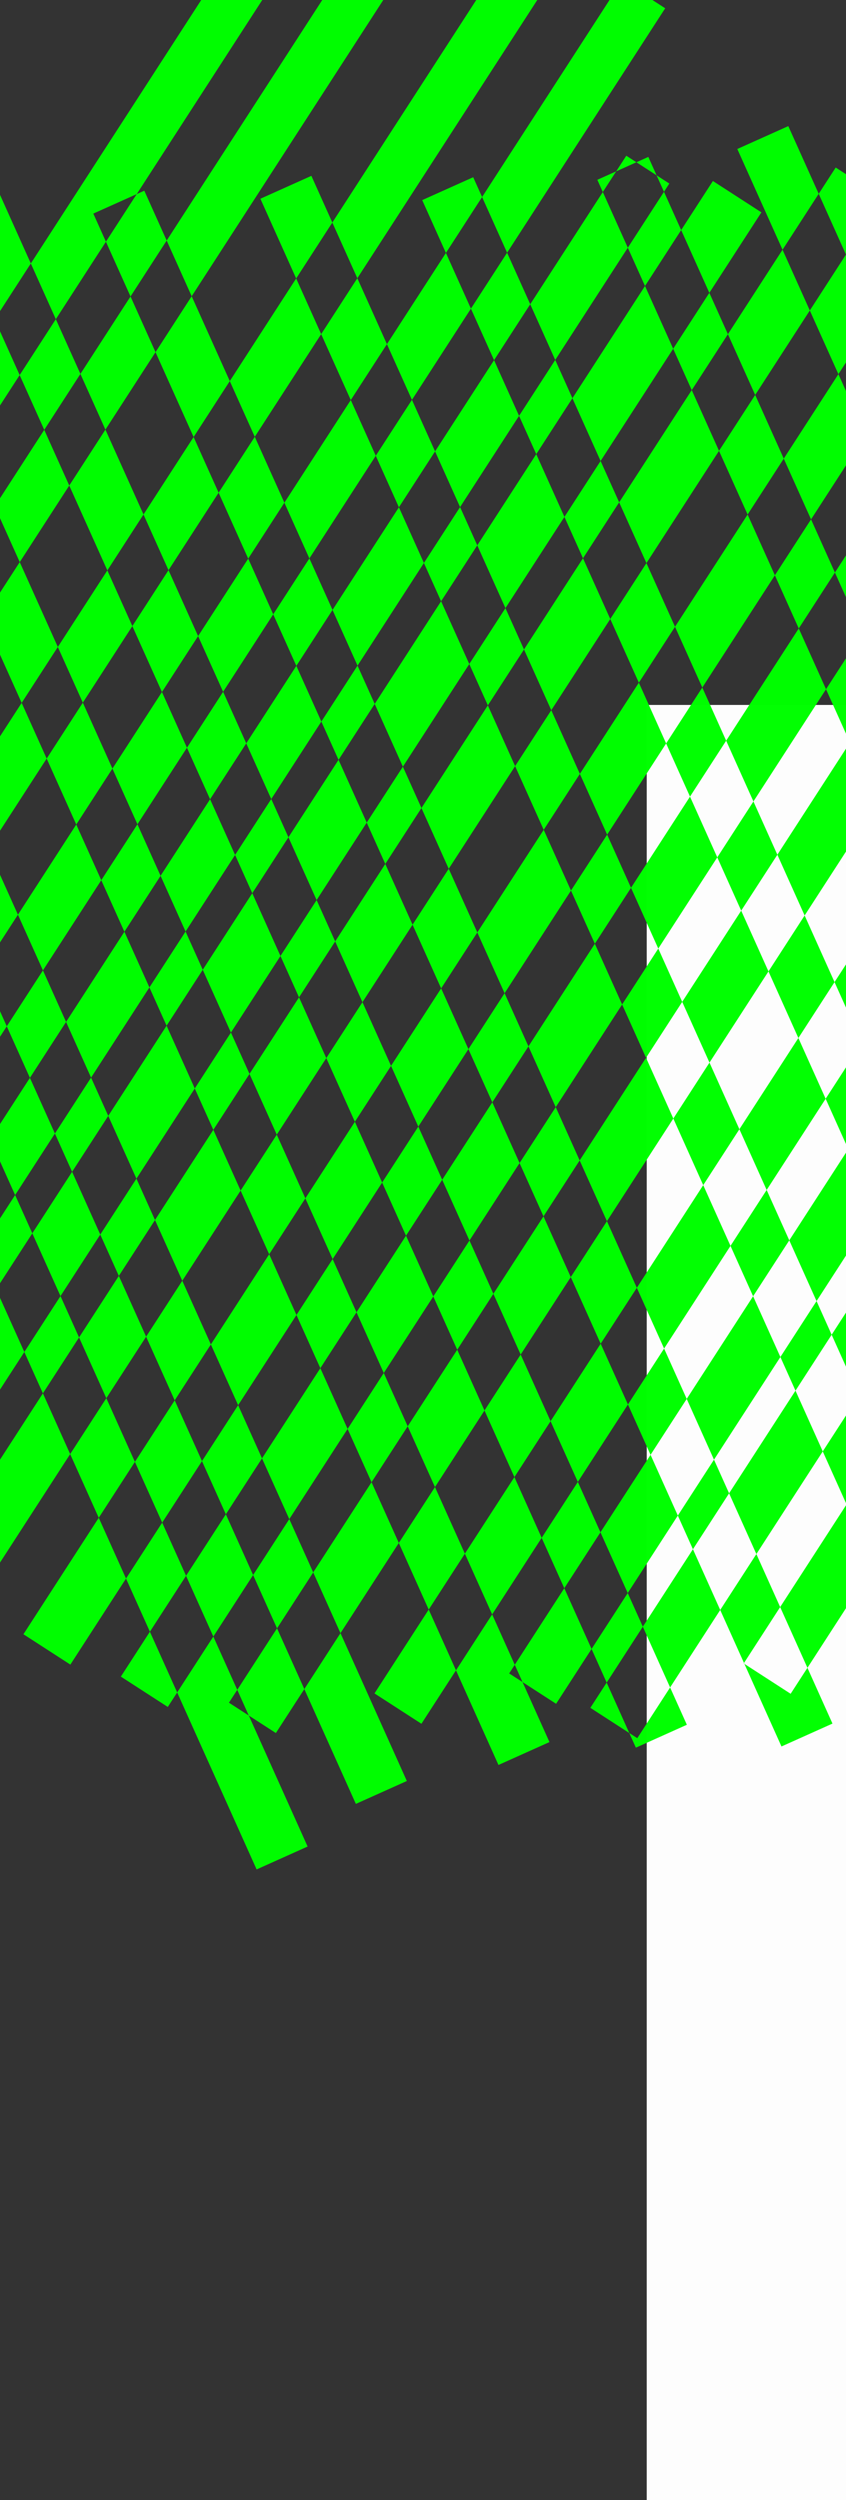 <?xml version="1.0" encoding="UTF-8"?>
<svg xmlns="http://www.w3.org/2000/svg" viewBox="480 545 940.97 2780.43">
  <rect x="480" y="545" width="940.97" height="2780.43" fill="#333333" stroke="none"/>
  <defs>
    <style>
      .cls-1 {
        fill: lime;
      }

      .cls-1, .cls-2 {
        stroke-width: 33px;
      }

      .cls-3 {
        opacity: .99;
      }

      .cls-2 {
       
        width: 100%; 
  height: 5550px; 
        fill: white;
      }

      .cls-4 {
        opacity: .99;
      }
       #main2 {
  width: 100%; 
  height: 50px; 
  animation: move 5s  infinite; 
   
}

@keyframes move {
  0% {
    transform: translateX(10%);
  }
  50% {
    transform: translateX(20%); 
  }
   100% {
    transform: translateX(10%); 
  }
}


@keyframes rotate {
  0% {
    transform: rotate(0deg);
  }
  100% {
    transform: rotate(60deg);
  }}
    </style>
  </defs>
  <g id="bg-color" class="cls-4">
    <rect class="cls-2" x="1199.33" y="1329" width="1266.2" height="663.38"/>
  </g>
  <g id="main2" class="cls-3">
    <g>
      <polygon class="cls-1" points="135.46 1423.71 183.31 1454.66 216.99 1402.58 189.18 1340.65 135.46 1423.71"/>
      <polygon class="cls-1" points="406.57 1109.49 378.76 1047.56 313.88 1147.86 341.69 1209.8 406.57 1109.49"/>
      <polygon class="cls-1" points="301.47 1271.98 273.66 1210.05 229.41 1278.46 257.21 1340.4 301.47 1271.98"/>
      <polygon class="cls-1" points="501.87 962.15 474.06 900.21 418.98 985.37 446.79 1047.31 501.87 962.15"/>
      <polygon class="cls-1" points="597.82 813.81 583.79 782.54 632.07 760.87 950.57 268.45 902.72 237.5 514.29 838.03 542.1 899.97 597.82 813.81"/>
      <polygon class="cls-1" points="220.08 1501.01 267.93 1531.96 272.15 1525.43 244.34 1463.49 220.08 1501.01"/>
      <polygon class="cls-1" points="328.81 1332.89 284.56 1401.31 312.37 1463.25 356.62 1394.83 328.81 1332.89"/>
      <polygon class="cls-1" points="597.25 1022.81 652.98 936.65 625.17 874.72 569.44 960.87 597.25 1022.81"/>
      <polygon class="cls-1" points="557.03 1085 529.22 1023.06 474.14 1108.22 501.95 1170.15 557.03 1085"/>
      <polygon class="cls-1" points="461.72 1232.34 433.92 1170.4 369.04 1270.71 396.85 1332.64 461.72 1232.34"/>
      <polygon class="cls-1" points="1035.19 345.75 987.34 314.8 665.39 812.53 693.2 874.47 1035.19 345.75"/>
      <polygon class="cls-1" points="667.43 1179.12 723.16 1092.97 695.35 1031.03 639.62 1117.19 667.43 1179.12"/>
      <polygon class="cls-1" points="1146.92 437.82 1099.07 406.87 849.64 792.49 877.45 854.43 1146.92 437.82"/>
      <polygon class="cls-1" points="504.1 1326.71 439.22 1427.02 467.03 1488.96 531.91 1388.65 504.1 1326.71"/>
      <polygon class="cls-1" points="837.23 916.61 809.42 854.67 735.58 968.84 763.38 1030.78 837.23 916.61"/>
      <polygon class="cls-1" points="399 1489.2 354.74 1557.62 382.55 1619.56 426.8 1551.14 399 1489.2"/>
      <polygon class="cls-1" points="572.13 1326.47 627.21 1241.31 599.4 1179.37 544.32 1264.53 572.13 1326.47"/>
      <polygon class="cls-1" points="783.89 1228.23 756.08 1166.29 700.35 1252.45 728.16 1314.38 783.89 1228.23"/>
      <polygon class="cls-1" points="487.53 1686.4 459.73 1624.46 415.47 1692.88 430.36 1726.03 452.6 1740.42 487.53 1686.4"/>
      <polygon class="cls-1" points="1003.79 888.25 975.98 826.31 910.37 927.75 938.18 989.69 1003.79 888.25"/>
      <polygon class="cls-1" points="824.11 1166.04 897.96 1051.87 870.15 989.93 796.3 1104.1 824.11 1166.04"/>
      <polygon class="cls-1" points="632.86 1461.73 687.94 1376.57 660.13 1314.63 605.05 1399.79 632.86 1461.73"/>
      <polygon class="cls-1" points="1219.86 554.21 1172.01 523.26 1016.21 764.13 1044.02 826.07 1219.86 554.21"/>
      <polygon class="cls-1" points="564.83 1461.98 499.95 1562.28 527.76 1624.22 592.64 1523.91 564.83 1461.98"/>
      <polygon class="cls-1" points="781.7 1433.64 837.43 1347.48 809.62 1285.54 753.89 1371.7 781.7 1433.64"/>
      <polygon class="cls-1" points="618.37 1581.23 553.49 1681.53 581.3 1743.47 646.18 1643.16 618.37 1581.23"/>
      <polygon class="cls-1" points="513.27 1743.72 469.01 1812.13 496.82 1874.07 541.08 1805.65 513.27 1743.72"/>
      <polygon class="cls-1" points="1176.6 718.19 1165.36 735.56 1187.85 725.46 1176.6 718.19"/>
      <polygon class="cls-1" points="1224.45 749.14 1210.29 739.98 1218.52 758.31 1224.45 749.14"/>
      <polygon class="cls-1" points="951.5 1171.12 923.69 1109.18 849.85 1223.35 877.66 1285.29 951.5 1171.12"/>
      <polygon class="cls-1" points="1178.3 820.49 1150.49 758.56 1069.75 883.38 1097.56 945.32 1178.3 820.49"/>
      <polygon class="cls-1" points="991.72 1108.94 1057.33 1007.5 1029.53 945.56 963.92 1047 991.72 1108.94"/>
      <polygon class="cls-1" points="409.34 1904.39 455.79 1934.44 428.79 1874.32 409.34 1904.39"/>
      <polygon class="cls-1" points="741.48 1495.82 713.67 1433.88 658.59 1519.04 686.4 1580.98 741.48 1495.82"/>
      <polygon class="cls-1" points="1326.86 781.19 1272.93 746.31 1237.63 800.88 1268.97 870.68 1326.86 781.19"/>
      <polygon class="cls-1" points="1107.79 1119.88 1076.45 1050.07 1010.84 1151.51 1042.18 1221.31 1107.79 1119.88"/>
      <polygon class="cls-1" points="928.11 1397.67 1001.96 1283.5 970.61 1213.69 896.77 1327.86 928.11 1397.67"/>
      <polygon class="cls-1" points="887.89 1459.85 856.55 1390.05 800.82 1476.2 832.16 1546.01 887.89 1459.85"/>
      <polygon class="cls-1" points="760.59 1538.39 705.51 1623.55 736.85 1693.35 791.94 1608.2 760.59 1538.39"/>
      <polygon class="cls-1" points="665.29 1685.73 600.41 1786.04 631.75 1855.84 696.63 1755.54 665.29 1685.73"/>
      <polygon class="cls-1" points="560.19 1848.22 515.94 1916.64 547.28 1986.44 591.53 1918.03 560.19 1848.22"/>
      <polygon class="cls-1" points="378.18 2129.61 432.11 2164.5 507.06 2048.63 475.71 1978.82 378.18 2129.61"/>
      <polygon class="cls-1" points="1148.01 1057.69 1228.75 932.87 1197.41 863.06 1116.67 987.89 1148.01 1057.69"/>
      <polygon class="cls-1" points="612.18 1964.02 567.93 2032.44 598.26 2100 642.52 2031.58 612.18 1964.02"/>
      <polygon class="cls-1" points="1199 1171.25 1279.73 1046.42 1249.4 978.86 1168.66 1103.68 1199 1171.25"/>
      <polygon class="cls-1" points="1093.16 1334.87 1158.77 1233.43 1128.44 1165.87 1062.83 1267.3 1093.16 1334.87"/>
      <polygon class="cls-1" points="1461.7 765.09 1409.51 731.33 1390.61 760.55 1420.94 828.12 1461.7 765.09"/>
      <polygon class="cls-1" points="717.28 1801.53 652.4 1901.84 682.74 1969.4 747.62 1869.09 717.28 1801.53"/>
      <polygon class="cls-1" points="1380.72 890.3 1350.38 822.74 1289.62 916.68 1319.96 984.24 1380.72 890.3"/>
      <polygon class="cls-1" points="883.14 1659.57 938.87 1573.41 908.54 1505.84 852.81 1592 883.14 1659.57"/>
      <polygon class="cls-1" points="812.59 1654.19 757.5 1739.35 787.84 1806.91 842.92 1721.75 812.59 1654.19"/>
      <polygon class="cls-1" points="394.57 2300.45 446.77 2334.21 558.04 2162.18 527.71 2094.62 394.57 2300.45"/>
      <polygon class="cls-1" points="1052.94 1397.05 1022.61 1329.49 948.76 1443.66 979.09 1511.22 1052.94 1397.05"/>
      <polygon class="cls-1" points="674.31 2102.41 630.06 2170.82 660.39 2238.38 704.65 2169.97 674.31 2102.41"/>
      <polygon class="cls-1" points="1382.09 1122.62 1442.85 1028.69 1412.52 961.12 1351.75 1055.06 1382.09 1122.62"/>
      <polygon class="cls-1" points="779.41 1939.92 714.54 2040.22 744.87 2107.78 809.75 2007.48 779.41 1939.92"/>
      <polygon class="cls-1" points="1526.45 899.44 1496.11 831.88 1452.74 898.94 1483.07 966.5 1526.45 899.44"/>
      <polygon class="cls-1" points="1341.87 1184.81 1311.53 1117.25 1230.79 1242.07 1261.13 1309.63 1341.87 1184.81"/>
      <polygon class="cls-1" points="1084.74 1467.88 1010.89 1582.04 1041.23 1649.61 1115.07 1535.44 1084.74 1467.88"/>
      <polygon class="cls-1" points="1573.19 827.17 1557.62 817.1 1566.67 837.26 1573.19 827.17"/>
      <polygon class="cls-1" points="506.06 2362.53 558.26 2396.29 620.17 2300.57 589.84 2233.01 506.06 2362.53"/>
      <polygon class="cls-1" points="914.94 1730.39 945.27 1797.95 1001 1711.79 970.67 1644.23 914.94 1730.39"/>
      <polygon class="cls-1" points="819.64 1877.73 849.97 1945.29 905.05 1860.14 874.72 1792.57 819.64 1877.73"/>
      <polygon class="cls-1" points="1155.3 1473.25 1220.91 1371.82 1190.57 1304.25 1124.96 1405.69 1155.3 1473.25"/>
      <polygon class="cls-1" points="614.43 2409.64 666.62 2443.4 677.06 2427.27 646.72 2359.71 614.43 2409.64"/>
      <polygon class="cls-1" points="1539.96 1093.2 1583.33 1026.14 1553 958.58 1509.62 1025.64 1539.96 1093.2"/>
      <polygon class="cls-1" points="1027.56 1770.93 971.83 1857.09 1002.16 1924.65 1057.89 1838.49 1027.56 1770.93"/>
      <polygon class="cls-1" points="731.2 2229.1 686.95 2297.52 717.28 2365.08 761.53 2296.67 731.2 2229.1"/>
      <polygon class="cls-1" points="1681.56 874.28 1629.36 840.52 1593.22 896.39 1623.56 963.96 1681.56 874.28"/>
      <polygon class="cls-1" points="771.42 2166.92 801.76 2234.48 866.63 2134.18 836.3 2066.62 771.42 2166.92"/>
      <polygon class="cls-1" points="1141.62 1594.57 1067.78 1708.74 1098.11 1776.31 1171.96 1662.14 1141.62 1594.57"/>
      <polygon class="cls-1" points="876.52 2004.43 906.86 2071.99 961.94 1986.84 931.6 1919.27 876.52 2004.43"/>
      <polygon class="cls-1" points="1499.74 1155.38 1469.4 1087.82 1408.64 1181.76 1438.98 1249.32 1499.74 1155.38"/>
      <polygon class="cls-1" points="1318.01 1436.33 1398.75 1311.51 1368.42 1243.94 1287.68 1368.77 1318.01 1436.33"/>
      <polygon class="cls-1" points="1277.79 1498.52 1247.46 1430.95 1181.85 1532.39 1212.18 1599.95 1277.79 1498.52"/>
      <polygon class="cls-1" points="1124.72 1835.58 1155.06 1903.14 1228.91 1788.97 1198.57 1721.41 1124.72 1835.58"/>
      <polygon class="cls-1" points="1455.7 1438.34 1425.36 1370.78 1344.63 1495.6 1374.96 1563.16 1455.7 1438.34"/>
      <polygon class="cls-1" points="1761.32 965.84 1730.99 898.27 1650.17 1023.23 1680.5 1090.79 1761.32 965.84"/>
      <polygon class="cls-1" points="1801.77 903.3 1801.23 902.94 1801.55 903.65 1801.77 903.3"/>
      <polygon class="cls-1" points="1304.4 1557.79 1238.79 1659.22 1269.13 1726.78 1334.74 1625.35 1304.4 1557.79"/>
      <polygon class="cls-1" points="743.89 2424.35 756.72 2452.93 786.84 2472.41 818.48 2423.5 788.14 2355.94 743.89 2424.35"/>
      <polygon class="cls-1" points="1596.9 1220.03 1640.28 1152.97 1609.94 1085.41 1566.57 1152.47 1596.9 1220.03"/>
      <polygon class="cls-1" points="1084.5 1897.76 1028.77 1983.92 1059.11 2051.48 1114.84 1965.32 1084.5 1897.76"/>
      <polygon class="cls-1" points="828.37 2293.75 858.7 2361.31 923.58 2261.01 893.25 2193.45 828.37 2293.75"/>
      <polygon class="cls-1" points="988.55 2046.11 933.47 2131.26 963.8 2198.83 1018.88 2113.67 988.55 2046.11"/>
      <polygon class="cls-1" points="1495.92 1376.16 1556.68 1282.22 1526.35 1214.66 1465.59 1308.59 1495.92 1376.16"/>
      <polygon class="cls-1" points="1938.64 931.66 1908.31 864.1 1834.81 977.73 1865.14 1045.29 1938.64 931.66"/>
      <polygon class="cls-1" points="896.53 2428.33 948.73 2462.09 987.18 2402.66 956.84 2335.09 896.53 2428.33"/>
      <polygon class="cls-1" points="1488.96 1512.42 1408.22 1637.25 1438.56 1704.81 1519.29 1579.98 1488.96 1512.42"/>
      <polygon class="cls-1" points="1262.17 1863.05 1188.32 1977.22 1218.65 2044.78 1292.5 1930.61 1262.17 1863.05"/>
      <polygon class="cls-1" points="1092.37 2125.57 1122.7 2193.13 1178.43 2106.97 1148.1 2039.41 1092.37 2125.57"/>
      <polygon class="cls-1" points="1744.1 1232.43 1824.92 1107.48 1794.58 1039.92 1713.76 1164.87 1744.1 1232.43"/>
      <polygon class="cls-1" points="1052.15 2187.75 997.06 2272.91 1027.4 2340.47 1082.48 2255.31 1052.15 2187.75"/>
      <polygon class="cls-1" points="1302.39 1800.87 1332.72 1868.43 1398.33 1766.99 1368 1699.43 1302.39 1800.87"/>
      <polygon class="cls-1" points="1559.52 1517.8 1620.28 1423.86 1589.94 1356.3 1529.18 1450.24 1559.52 1517.8"/>
      <polygon class="cls-1" points="1703.87 1294.62 1673.54 1227.06 1630.17 1294.11 1660.5 1361.68 1703.87 1294.62"/>
      <polygon class="cls-1" points="1715.99 1485.26 1759.36 1418.2 1729.03 1350.64 1685.65 1417.7 1715.99 1485.26"/>
      <polygon class="cls-1" points="1052.55 2396.49 1061.19 2415.72 1098.52 2439.87 1137.97 2378.9 1107.63 2311.33 1052.55 2396.49"/>
      <polygon class="cls-1" points="1423.49 1823.01 1357.88 1924.45 1388.21 1992.01 1453.82 1890.58 1423.49 1823.01"/>
      <polygon class="cls-1" points="1675.76 1547.44 1645.43 1479.88 1584.67 1573.82 1615 1641.38 1675.76 1547.44"/>
      <polygon class="cls-1" points="1880.41 1231.06 1850.07 1163.5 1769.25 1288.45 1799.58 1356.02 1880.41 1231.06"/>
      <polygon class="cls-1" points="1243.81 2100.8 1274.14 2168.37 1347.99 2054.2 1317.65 1986.63 1243.81 2100.8"/>
      <polygon class="cls-1" points="1463.71 1760.83 1494.04 1828.39 1574.78 1703.57 1544.45 1636.01 1463.71 1760.83"/>
      <polygon class="cls-1" points="1203.58 2162.99 1147.85 2249.15 1178.19 2316.71 1233.92 2230.55 1203.58 2162.99"/>
      <polygon class="cls-1" points="1920.63 1168.88 1994.13 1055.25 1963.79 987.68 1890.29 1101.32 1920.63 1168.88"/>
      <polygon class="cls-1" points="2107.98 879.23 2100.38 862.3 2061.26 837 2004.01 925.5 2034.35 993.06 2107.98 879.23"/>
      <polygon class="cls-1" points="1136.62 2444.37 1179.94 2472.39 1154.77 2416.32 1136.62 2444.37"/>
      <polygon class="cls-1" points="1846.72 1461 1927.54 1336.05 1897.21 1268.49 1816.39 1393.44 1846.72 1461"/>
      <polygon class="cls-1" points="1806.5 1523.19 1776.16 1455.62 1732.79 1522.68 1763.12 1590.24 1806.5 1523.19"/>
      <polygon class="cls-1" points="2081.49 1098.05 2155.12 984.21 2124.78 916.65 2051.15 1030.48 2081.49 1098.05"/>
      <polygon class="cls-1" points="1364.79 2091.62 1290.94 2205.79 1321.28 2273.35 1395.12 2159.18 1364.79 2091.62"/>
      <polygon class="cls-1" points="1591.58 1740.99 1510.85 1865.81 1541.18 1933.38 1621.92 1808.55 1591.58 1740.99"/>
      <polygon class="cls-1" points="1631.81 1678.8 1662.14 1746.37 1722.9 1652.43 1692.57 1584.87 1631.81 1678.8"/>
      <polygon class="cls-1" points="2041.26 1160.23 2010.93 1092.67 1937.43 1206.3 1967.76 1273.86 2041.26 1160.23"/>
      <polygon class="cls-1" points="2203.76 909.01 2183.66 896.02 2195.34 922.03 2203.76 909.01"/>
      <polygon class="cls-1" points="1405.01 2029.43 1435.35 2097 1500.96 1995.56 1470.62 1928 1405.01 2029.43"/>
      <polygon class="cls-1" points="1194.99 2354.13 1225.33 2421.7 1281.06 2335.54 1250.72 2267.97 1194.99 2354.13"/>
      <polygon class="cls-1" points="1527.42 2054.51 1461.81 2155.94 1492.15 2223.5 1557.76 2122.07 1527.42 2054.51"/>
      <polygon class="cls-1" points="1749.37 1711.37 1688.61 1805.31 1718.94 1872.87 1779.7 1778.94 1749.37 1711.37"/>
      <polygon class="cls-1" points="2024.56 1400.37 2098.06 1286.74 2067.73 1219.18 1994.23 1332.81 2024.56 1400.37"/>
      <polygon class="cls-1" points="2138.28 1224.55 2211.92 1110.72 2181.58 1043.16 2107.95 1156.99 2138.28 1224.55"/>
      <polygon class="cls-1" points="1984.34 1462.55 1954.01 1394.99 1873.19 1519.95 1903.52 1587.51 1984.34 1462.55"/>
      <polygon class="cls-1" points="1347.74 2332.3 1378.08 2399.86 1451.92 2285.69 1421.59 2218.13 1347.74 2332.3"/>
      <polygon class="cls-1" points="2374.32 859.63 2370.77 857.33 2372.83 861.93 2374.32 859.63"/>
      <polygon class="cls-1" points="1307.19 2394.99 1307.97 2395.49 1307.52 2394.48 1307.19 2394.99"/>
      <polygon class="cls-1" points="1789.59 1649.19 1819.92 1716.75 1863.3 1649.69 1832.96 1582.13 1789.59 1649.19"/>
      <polygon class="cls-1" points="1567.64 1992.32 1597.98 2059.88 1678.72 1935.06 1648.38 1867.5 1567.64 1992.32"/>
      <polygon class="cls-1" points="2332.61 924.12 2302.28 856.56 2221.8 980.97 2252.14 1048.53 2332.61 924.12"/>
      <polygon class="cls-1" points="2323.81 1208.17 2404.29 1083.76 2373.95 1016.2 2293.48 1140.61 2323.81 1208.17"/>
      <polygon class="cls-1" points="2283.59 1270.36 2253.26 1202.8 2179.63 1316.63 2209.96 1384.19 2283.59 1270.36"/>
      <polygon class="cls-1" points="1760.28 1964.95 1790.61 2032.51 1851.38 1938.58 1821.04 1871.01 1760.28 1964.95"/>
      <polygon class="cls-1" points="2096.24 1560.01 2169.74 1446.38 2139.4 1378.82 2065.9 1492.45 2096.24 1560.01"/>
      <polygon class="cls-1" points="2542.38 870.26 2531.8 863.41 2537.95 877.11 2542.38 870.26"/>
      <polygon class="cls-1" points="1904.64 1741.77 1861.26 1808.83 1891.6 1876.39 1934.97 1809.33 1904.64 1741.77"/>
      <polygon class="cls-1" points="1475.25 2405.61 1518.26 2433.43 1493.26 2377.77 1475.25 2405.61"/>
      <polygon class="cls-1" points="1720.06 2027.14 1639.32 2151.96 1669.65 2219.52 1750.39 2094.7 1720.06 2027.14"/>
      <polygon class="cls-1" points="1533.49 2315.58 1563.82 2383.14 1629.43 2281.71 1599.1 2214.14 1533.49 2315.58"/>
      <polygon class="cls-1" points="2497.73 939.29 2467.4 871.73 2414.17 954.01 2444.51 1021.57 2497.73 939.29"/>
      <polygon class="cls-1" points="1944.86 1679.58 1975.19 1747.15 2056.02 1622.19 2025.68 1554.63 1944.86 1679.58"/>
      <polygon class="cls-1" points="2716.27 859.84 2668.69 829.06 2696.34 890.65 2716.27 859.84"/>
      <polygon class="cls-1" points="1929.75 1961.36 1960.08 2028.93 2003.46 1961.87 1973.12 1894.3 1929.75 1961.36"/>
      <polygon class="cls-1" points="2094.17 1707.17 2013.35 1832.12 2043.68 1899.68 2124.5 1774.73 2094.17 1707.17"/>
      <polygon class="cls-1" points="2134.39 1644.98 2164.72 1712.54 2238.22 1598.91 2207.89 1531.35 2134.39 1644.98"/>
      <polygon class="cls-1" points="2472.77 1236.29 2442.44 1168.73 2361.96 1293.15 2392.3 1360.71 2472.77 1236.29"/>
      <polygon class="cls-1" points="1889.53 2023.55 1828.77 2117.49 1859.1 2185.05 1919.86 2091.11 1889.53 2023.55"/>
      <polygon class="cls-1" points="2512.99 1174.11 2566.22 1091.83 2535.88 1024.26 2482.66 1106.55 2512.99 1174.11"/>
      <polygon class="cls-1" points="2656.12 952.83 2625.78 885.27 2576.1 962.08 2606.44 1029.64 2656.12 952.83"/>
      <polygon class="cls-1" points="1707.81 2304.49 1738.14 2372.06 1818.88 2247.23 1788.54 2179.67 1707.81 2304.49"/>
      <polygon class="cls-1" points="1649.14 2395.19 1693.17 2423.68 1667.58 2366.68 1649.14 2395.19"/>
      <polygon class="cls-1" points="2278.45 1536.73 2352.08 1422.89 2321.74 1355.33 2248.11 1469.17 2278.45 1536.73"/>
      <polygon class="cls-1" points="2869.41 879.59 2817.21 845.82 2733.98 974.49 2764.32 1042.05 2869.41 879.59"/>
      <polygon class="cls-1" points="2275.87 1682.75 2202.37 1796.38 2232.7 1863.95 2306.2 1750.32 2275.87 1682.75"/>
      <polygon class="cls-1" points="2674.42 1181.05 2724.1 1104.24 2693.76 1036.68 2644.08 1113.48 2674.42 1181.05"/>
      <polygon class="cls-1" points="1896.74 2268.89 1927.08 2336.45 1987.84 2242.51 1957.5 2174.95 1896.74 2268.89"/>
      <polygon class="cls-1" points="2460.28 1512.11 2540.75 1387.7 2510.42 1320.13 2429.94 1444.55 2460.28 1512.11"/>
      <polygon class="cls-1" points="1802.28 2414.94 1854.47 2448.7 1886.86 2398.64 1856.52 2331.07 1802.28 2414.94"/>
      <polygon class="cls-1" points="2081.32 1983.52 2111.66 2051.09 2192.48 1926.13 2162.15 1858.57 2081.32 1983.52"/>
      <polygon class="cls-1" points="2316.09 1620.57 2346.42 1688.13 2420.05 1574.3 2389.72 1506.73 2316.09 1620.57"/>
      <polygon class="cls-1" points="2041.1 2045.71 1997.73 2112.77 2028.06 2180.33 2071.44 2113.27 2041.1 2045.71"/>
      <polygon class="cls-1" points="2634.19 1243.23 2603.86 1175.67 2550.64 1257.95 2580.97 1325.51 2634.19 1243.23"/>
      <polygon class="cls-1" points="2615.74 1554.71 2585.4 1487.15 2504.93 1611.56 2535.26 1679.12 2615.74 1554.71"/>
      <polygon class="cls-1" points="2277.35 1963.4 2307.69 2030.96 2381.19 1917.33 2350.85 1849.77 2277.35 1963.4"/>
      <polygon class="cls-1" points="2655.96 1492.52 2709.18 1410.24 2678.84 1342.68 2625.62 1424.96 2655.96 1492.52"/>
      <polygon class="cls-1" points="2993.6 970.52 2963.26 902.96 2808.97 1141.5 2839.3 1209.06 2993.6 970.52"/>
      <polygon class="cls-1" points="2464.71 1673.74 2391.07 1787.58 2421.41 1855.14 2495.04 1741.31 2464.71 1673.74"/>
      <polygon class="cls-1" points="2072.71 2279.78 2103.05 2347.34 2146.42 2280.28 2116.09 2212.72 2072.71 2279.78"/>
      <polygon class="cls-1" points="3055.34 875.07 3003.96 841.84 3033.82 908.34 3055.34 875.07"/>
      <polygon class="cls-1" points="2749.4 1348.06 2799.08 1271.25 2768.75 1203.69 2719.07 1280.49 2749.4 1348.06"/>
      <polygon class="cls-1" points="2237.13 2025.58 2156.31 2150.53 2186.64 2218.1 2267.47 2093.14 2237.13 2025.58"/>
      <polygon class="cls-1" points="1988.21 2410.42 2040.4 2444.19 2062.82 2409.53 2032.49 2341.96 1988.21 2410.42"/>
      <polygon class="cls-1" points="2150.15 2406.1 2202.34 2439.86 2211.63 2425.51 2181.29 2357.95 2150.15 2406.1"/>
      <polygon class="cls-1" points="2570.13 1756.79 2600.47 1824.35 2680.94 1699.94 2650.61 1632.38 2570.13 1756.79"/>
      <polygon class="cls-1" points="2416.06 1995 2342.56 2108.63 2372.89 2176.19 2446.39 2062.56 2416.06 1995"/>
      <polygon class="cls-1" points="2221.52 2295.76 2251.85 2363.33 2332.67 2238.37 2302.34 2170.81 2221.52 2295.76"/>
      <polygon class="cls-1" points="2864.29 1416.48 2833.95 1348.92 2784.27 1425.72 2814.61 1493.29 2864.29 1416.48"/>
      <polygon class="cls-1" points="2904.51 1354.29 3058.8 1115.75 3028.47 1048.19 2874.18 1286.73 2904.51 1354.29"/>
      <polygon class="cls-1" points="2721.16 1637.75 2774.38 1555.47 2744.05 1487.91 2690.83 1570.19 2721.16 1637.75"/>
      <polygon class="cls-1" points="2529.91 1818.97 2456.28 1932.81 2486.61 2000.37 2560.25 1886.54 2529.91 1818.97"/>
      <polygon class="cls-1" points="3217.28 870.75 3165.08 836.99 3068.69 986 3099.03 1053.57 3217.28 870.75"/>
      <polygon class="cls-1" points="2754.6 1712.23 2784.94 1779.79 2838.16 1697.51 2807.82 1629.95 2754.6 1712.23"/>
      <polygon class="cls-1" points="2479.83 2137.03 2406.33 2250.66 2436.67 2318.23 2510.16 2204.6 2479.83 2137.03"/>
      <polygon class="cls-1" points="2520.05 2074.85 2550.39 2142.41 2624.02 2028.57 2593.68 1961.01 2520.05 2074.85"/>
      <polygon class="cls-1" points="3334.74 929.78 3282.54 896.02 3132.46 1128.04 3162.8 1195.6 3334.74 929.78"/>
      <polygon class="cls-1" points="2714.38 1774.41 2633.91 1898.83 2664.24 1966.39 2744.71 1841.98 2714.38 1774.41"/>
      <polygon class="cls-1" points="2968.28 1496.33 3122.58 1257.79 3092.24 1190.23 2937.95 1428.77 2968.28 1496.33"/>
      <polygon class="cls-1" points="2267.61 2465.13 2319.81 2498.9 2396.44 2380.41 2366.11 2312.85 2267.61 2465.13"/>
      <polygon class="cls-1" points="2878.38 1635.32 2928.06 1558.52 2897.73 1490.95 2848.05 1567.76 2878.38 1635.32"/>
      <polygon class="cls-1" points="2659.1 2106.7 2585.47 2220.54 2615.8 2288.1 2689.43 2174.27 2659.1 2106.7"/>
      <polygon class="cls-1" points="2471.74 2396.35 2482.41 2420.1 2445.73 2436.57 2391.05 2521.12 2443.24 2554.88 2575.58 2350.29 2545.24 2282.72 2471.74 2396.35"/>
      <polygon class="cls-1" points="2699.32 2044.52 2729.65 2112.08 2810.13 1987.67 2779.79 1920.1 2699.32 2044.52"/>
      <polygon class="cls-1" points="2943.79 1781.01 2993.47 1704.21 2963.14 1636.64 2913.46 1713.45 2943.79 1781.01"/>
      <polygon class="cls-1" points="3458.18 985.76 3405.98 952 3197.88 1273.73 3228.21 1341.29 3458.18 985.76"/>
      <polygon class="cls-1" points="3033.7 1642.02 3187.99 1403.48 3157.65 1335.92 3003.36 1574.46 3033.7 1642.02"/>
      <polygon class="cls-1" points="2873.24 1775.64 2820.01 1857.92 2850.35 1925.48 2903.57 1843.2 2873.24 1775.64"/>
      <polygon class="cls-1" points="3099.88 1789.44 3254.18 1550.9 3223.84 1483.33 3069.55 1721.88 3099.88 1789.44"/>
      <polygon class="cls-1" points="2886.2 2005.33 2916.54 2072.9 2969.76 1990.62 2939.42 1923.05 2886.2 2005.33"/>
      <polygon class="cls-1" points="3029.33 1784.06 2979.64 1860.87 3009.98 1928.43 3059.66 1851.62 3029.33 1784.06"/>
      <polygon class="cls-1" points="2845.98 2067.52 2765.51 2191.93 2795.84 2259.5 2876.31 2135.08 2845.98 2067.52"/>
      <polygon class="cls-1" points="3575.71 1053.79 3523.51 1020.03 3264.06 1421.15 3294.4 1488.71 3575.71 1053.79"/>
      <polygon class="cls-1" points="2651.65 2367.95 2674.36 2418.54 2617.65 2444 2611.43 2430.14 2508.58 2589.15 2560.78 2622.91 2755.62 2321.68 2725.28 2254.12 2651.65 2367.95"/>
      <polygon class="cls-1" points="2994.19 2045.04 2940.97 2127.32 2971.3 2194.88 3024.52 2112.6 2994.19 2045.04"/>
      <polygon class="cls-1" points="2780.05 2376.1 2596.15 2660.42 2648.35 2694.18 2834.65 2406.15 2800.44 2421.51 2780.05 2376.1"/>
      <polygon class="cls-1" points="3034.41 1982.85 3064.75 2050.41 3114.43 1973.61 3084.09 1906.04 3034.41 1982.85"/>
      <polygon class="cls-1" points="2820.27 2313.92 2850.61 2381.48 2931.08 2257.06 2900.75 2189.5 2820.27 2313.92"/>
      <polygon class="cls-1" points="3154.65 1911.42 3308.94 1672.88 3278.61 1605.32 3124.32 1843.86 3154.65 1911.42"/>
      <polygon class="cls-1" points="3663.28 1125.07 3611.08 1091.3 3318.83 1543.13 3349.17 1610.69 3663.28 1125.07"/>
      <polygon class="cls-1" points="2686.84 2746.67 2739.03 2780.43 2991.1 2390.73 2960.76 2323.17 2686.84 2746.67"/>
      <polygon class="cls-1" points="3094.43 2116.52 3124.76 2184.08 3174.44 2107.27 3144.11 2039.71 3094.43 2116.52"/>
      <polygon class="cls-1" points="3348.18 1724.21 3184.33 1977.53 3214.67 2045.09 3753.97 1211.31 3701.77 1177.55 3378.85 1676.8 3391.42 1704.8 3348.18 1724.21"/>
      <polygon class="cls-1" points="3000.98 2260.99 3031.32 2328.55 3084.54 2246.27 3054.21 2178.7 3000.98 2260.99"/>
      <polygon class="cls-1" points="3028.47 1048.19 3068.69 986 3033.82 908.34 2993.6 970.52 3028.47 1048.19"/>
      <polygon class="cls-1" points="3003.96 841.84 2625.99 0 2569.28 25.46 2963.26 902.96 3003.14 841.31 3003.96 841.84"/>
      <polygon class="cls-1" points="3157.65 1335.92 3197.88 1273.73 3162.8 1195.6 3122.58 1257.79 3157.65 1335.92"/>
      <polygon class="cls-1" points="3334.71 1730.26 3348.18 1724.21 3378.85 1676.8 3349.17 1610.69 3308.94 1672.88 3334.71 1730.26"/>
      <polygon class="cls-1" points="3092.24 1190.23 3132.46 1128.04 3099.03 1053.57 3058.8 1115.75 3092.24 1190.23"/>
      <polygon class="cls-1" points="3223.84 1483.33 3264.06 1421.15 3228.21 1341.29 3187.99 1403.48 3223.84 1483.33"/>
      <polygon class="cls-1" points="3278.61 1605.32 3318.83 1543.13 3294.4 1488.71 3254.18 1550.9 3278.61 1605.32"/>
      <polygon class="cls-1" points="2874.18 1286.73 2839.3 1209.06 2799.08 1271.25 2833.95 1348.92 2874.18 1286.73"/>
      <polygon class="cls-1" points="3084.09 1906.04 3124.32 1843.86 3099.88 1789.44 3059.66 1851.62 3084.09 1906.04"/>
      <polygon class="cls-1" points="2668.69 829.06 2519.06 495.79 2462.35 521.25 2625.78 885.27 2664.07 826.08 2668.69 829.06"/>
      <polygon class="cls-1" points="2693.76 1036.68 2733.98 974.49 2696.34 890.65 2656.12 952.83 2693.76 1036.68"/>
      <polygon class="cls-1" points="3029.33 1784.06 3069.55 1721.88 3033.7 1642.02 2993.47 1704.21 3029.33 1784.06"/>
      <polygon class="cls-1" points="2963.14 1636.64 3003.36 1574.46 2968.28 1496.33 2928.06 1558.52 2963.14 1636.64"/>
      <polygon class="cls-1" points="3174.44 2107.27 3227.77 2226.05 3284.48 2200.59 3214.67 2045.09 3174.44 2107.27"/>
      <polygon class="cls-1" points="3114.43 1973.61 3144.11 2039.71 3184.33 1977.53 3154.65 1911.42 3114.43 1973.61"/>
      <polygon class="cls-1" points="2768.75 1203.69 2808.97 1141.5 2764.32 1042.05 2724.1 1104.24 2768.75 1203.69"/>
      <polygon class="cls-1" points="2897.73 1490.95 2937.95 1428.77 2904.51 1354.29 2864.29 1416.48 2897.73 1490.95"/>
      <polygon class="cls-1" points="2535.88 1024.26 2576.1 962.08 2537.95 877.11 2497.73 939.29 2535.88 1024.26"/>
      <polygon class="cls-1" points="2531.8 863.41 2442.45 664.39 2385.74 689.85 2467.4 871.73 2490.19 836.49 2531.8 863.41"/>
      <polygon class="cls-1" points="2903.57 1843.2 2939.42 1923.05 2979.64 1860.87 2943.79 1781.01 2903.57 1843.2"/>
      <polygon class="cls-1" points="2878.38 1635.32 2838.16 1697.51 2873.24 1775.64 2913.46 1713.45 2878.38 1635.32"/>
      <polygon class="cls-1" points="3151.16 2394.65 3207.87 2369.19 3124.76 2184.08 3084.54 2246.27 3151.16 2394.65"/>
      <polygon class="cls-1" points="2644.08 1113.48 2606.44 1029.64 2566.22 1091.83 2603.86 1175.67 2644.08 1113.48"/>
      <polygon class="cls-1" points="3009.98 1928.43 2969.76 1990.62 2994.19 2045.04 3034.41 1982.85 3009.98 1928.43"/>
      <polygon class="cls-1" points="3024.52 2112.6 3054.21 2178.7 3094.43 2116.52 3064.75 2050.41 3024.52 2112.6"/>
      <polygon class="cls-1" points="2678.84 1342.68 2719.07 1280.49 2674.42 1181.05 2634.19 1243.23 2678.84 1342.68"/>
      <polygon class="cls-1" points="2848.05 1567.76 2814.61 1493.29 2774.38 1555.47 2807.82 1629.95 2848.05 1567.76"/>
      <polygon class="cls-1" points="2744.05 1487.91 2784.27 1425.72 2749.4 1348.06 2709.18 1410.24 2744.05 1487.91"/>
      <polygon class="cls-1" points="2370.77 857.33 2304.84 710.5 2248.13 735.97 2302.28 856.56 2322.13 825.87 2370.77 857.33"/>
      <polygon class="cls-1" points="2850.35 1925.48 2810.13 1987.67 2845.98 2067.52 2886.2 2005.33 2850.35 1925.48"/>
      <polygon class="cls-1" points="2373.95 1016.2 2414.17 954.01 2372.83 861.93 2332.61 924.12 2373.95 1016.2"/>
      <polygon class="cls-1" points="2482.66 1106.55 2444.51 1021.57 2404.29 1083.76 2442.44 1168.73 2482.66 1106.55"/>
      <polygon class="cls-1" points="2510.42 1320.13 2550.64 1257.95 2512.99 1174.11 2472.77 1236.29 2510.42 1320.13"/>
      <polygon class="cls-1" points="2876.31 2135.08 2900.75 2189.5 2940.97 2127.32 2916.54 2072.9 2876.31 2135.08"/>
      <polygon class="cls-1" points="2971.3 2194.88 2931.08 2257.06 2960.76 2323.17 3000.98 2260.99 2971.3 2194.88"/>
      <polygon class="cls-1" points="2625.62 1424.96 2580.97 1325.51 2540.75 1387.7 2585.4 1487.15 2625.62 1424.96"/>
      <polygon class="cls-1" points="2744.71 1841.98 2779.79 1920.1 2820.01 1857.92 2784.94 1779.79 2744.71 1841.98"/>
      <polygon class="cls-1" points="2721.16 1637.75 2680.94 1699.94 2714.38 1774.41 2754.6 1712.23 2721.16 1637.75"/>
      <polygon class="cls-1" points="3013.56 2440.77 3070.27 2415.3 3031.32 2328.55 2991.1 2390.73 3013.56 2440.77"/>
      <polygon class="cls-1" points="2650.61 1632.38 2690.83 1570.19 2655.96 1492.52 2615.74 1554.71 2650.61 1632.38"/>
      <polygon class="cls-1" points="2460.28 1512.11 2420.05 1574.3 2464.71 1673.74 2504.93 1611.56 2460.28 1512.11"/>
      <polygon class="cls-1" points="2857.15 2396.05 2850.61 2381.48 2834.65 2406.15 2857.15 2396.05"/>
      <polygon class="cls-1" points="2535.26 1679.12 2495.04 1741.31 2529.91 1818.97 2570.13 1756.79 2535.26 1679.12"/>
      <polygon class="cls-1" points="2181.58 1043.16 2221.8 980.97 2195.34 922.03 2155.12 984.21 2181.58 1043.16"/>
      <polygon class="cls-1" points="2429.94 1444.55 2392.3 1360.71 2352.08 1422.89 2389.72 1506.73 2429.94 1444.55"/>
      <polygon class="cls-1" points="2795.84 2259.5 2755.62 2321.68 2780.05 2376.1 2820.27 2313.92 2795.84 2259.5"/>
      <polygon class="cls-1" points="2560.25 1886.54 2593.68 1961.01 2633.91 1898.83 2600.47 1824.35 2560.25 1886.54"/>
      <polygon class="cls-1" points="2689.43 2174.27 2725.28 2254.12 2765.51 2191.93 2729.65 2112.08 2689.43 2174.27"/>
      <polygon class="cls-1" points="2664.24 1966.39 2624.02 2028.57 2659.1 2106.7 2699.32 2044.52 2664.24 1966.39"/>
      <polygon class="cls-1" points="2293.48 1140.61 2252.14 1048.53 2211.92 1110.72 2253.26 1202.8 2293.48 1140.61"/>
      <polygon class="cls-1" points="2321.74 1355.33 2361.96 1293.15 2323.81 1208.17 2283.59 1270.36 2321.74 1355.33"/>
      <polygon class="cls-1" points="2107.98 879.23 2124.78 916.65 2151.56 875.25 2183.66 896.02 2091.72 691.25 2035.01 716.71 2100.38 862.3 2113.46 870.76 2107.98 879.23"/>
      <polygon class="cls-1" points="2510.16 2204.6 2545.24 2282.72 2585.47 2220.54 2550.39 2142.41 2510.16 2204.6"/>
      <polygon class="cls-1" points="2278.45 1536.73 2238.22 1598.91 2275.87 1682.75 2316.09 1620.57 2278.45 1536.73"/>
      <polygon class="cls-1" points="1963.66 892.98 1938.64 931.66 1963.79 987.68 2004.01 925.5 1908.94 713.74 1852.23 739.2 1908.31 864.1 1911.47 859.21 1963.66 892.98"/>
      <polygon class="cls-1" points="2421.41 1855.14 2381.19 1917.33 2416.06 1995 2456.28 1932.81 2421.41 1855.14"/>
      <polygon class="cls-1" points="2067.73 1219.18 2107.95 1156.99 2081.49 1098.05 2041.26 1160.23 2067.73 1219.18"/>
      <polygon class="cls-1" points="2051.15 1030.48 2034.35 993.06 1994.13 1055.25 2010.93 1092.67 2051.15 1030.48"/>
      <polygon class="cls-1" points="2486.61 2000.37 2446.39 2062.56 2479.83 2137.03 2520.05 2074.85 2486.61 2000.37"/>
      <polygon class="cls-1" points="2139.4 1378.82 2179.63 1316.63 2138.28 1224.55 2098.06 1286.74 2139.4 1378.82"/>
      <polygon class="cls-1" points="2248.11 1469.17 2209.96 1384.19 2169.74 1446.38 2207.89 1531.35 2248.11 1469.17"/>
      <polygon class="cls-1" points="2615.8 2288.1 2575.58 2350.29 2611.43 2430.14 2651.65 2367.95 2615.8 2288.1"/>
      <polygon class="cls-1" points="2306.2 1750.32 2350.85 1849.77 2391.07 1787.58 2346.42 1688.13 2306.2 1750.32"/>
      <polygon class="cls-1" points="2124.5 1774.73 2162.15 1858.57 2202.37 1796.38 2164.72 1712.54 2124.5 1774.73"/>
      <polygon class="cls-1" points="1801.23 902.94 1716.98 715.3 1660.27 740.76 1730.99 898.27 1749.58 869.53 1801.23 902.94"/>
      <polygon class="cls-1" points="1794.58 1039.92 1834.81 977.73 1801.55 903.65 1761.32 965.84 1794.58 1039.92"/>
      <polygon class="cls-1" points="2232.7 1863.95 2192.48 1926.13 2237.13 2025.58 2277.35 1963.4 2232.7 1863.95"/>
      <polygon class="cls-1" points="2096.24 1560.01 2056.02 1622.19 2094.17 1707.17 2134.39 1644.98 2096.24 1560.01"/>
      <polygon class="cls-1" points="1897.21 1268.49 1937.43 1206.3 1920.63 1168.88 1880.41 1231.06 1897.21 1268.49"/>
      <polygon class="cls-1" points="1890.29 1101.32 1865.14 1045.29 1824.92 1107.48 1850.07 1163.5 1890.29 1101.32"/>
      <polygon class="cls-1" points="2267.47 2093.14 2302.34 2170.81 2342.56 2108.63 2307.69 2030.96 2267.47 2093.14"/>
      <polygon class="cls-1" points="1994.23 1332.81 1967.76 1273.86 1927.54 1336.05 1954.01 1394.99 1994.23 1332.81"/>
      <polygon class="cls-1" points="2372.89 2176.19 2332.67 2238.37 2366.11 2312.85 2406.33 2250.66 2372.89 2176.19"/>
      <polygon class="cls-1" points="2025.68 1554.63 2065.9 1492.45 2024.56 1400.37 1984.34 1462.55 2025.68 1554.63"/>
      <polygon class="cls-1" points="2436.67 2318.23 2396.44 2380.41 2425.7 2445.56 2445.73 2436.57 2471.74 2396.35 2436.67 2318.23"/>
      <polygon class="cls-1" points="2218.7 2441.25 2275.41 2415.79 2251.85 2363.33 2211.63 2425.51 2218.7 2441.25"/>
      <polygon class="cls-1" points="1903.52 1587.51 1863.3 1649.69 1904.64 1741.77 1944.86 1679.58 1903.52 1587.51"/>
      <polygon class="cls-1" points="1934.97 1809.33 1973.12 1894.3 2013.35 1832.12 1975.19 1747.15 1934.97 1809.33"/>
      <polygon class="cls-1" points="1816.39 1393.44 1799.58 1356.02 1759.36 1418.2 1776.16 1455.62 1816.39 1393.44"/>
      <polygon class="cls-1" points="2043.68 1899.68 2003.46 1961.87 2041.1 2045.71 2081.32 1983.52 2043.68 1899.68"/>
      <polygon class="cls-1" points="1609.94 1085.41 1650.17 1023.23 1623.56 963.96 1583.33 1026.14 1609.94 1085.41"/>
      <polygon class="cls-1" points="2071.44 2113.27 2116.09 2212.72 2156.31 2150.53 2111.66 2051.09 2071.44 2113.27"/>
      <polygon class="cls-1" points="2186.64 2218.1 2146.42 2280.28 2181.29 2357.95 2221.52 2295.76 2186.64 2218.1"/>
      <polygon class="cls-1" points="1553 958.58 1593.22 896.39 1566.67 837.26 1526.45 899.44 1553 958.58"/>
      <polygon class="cls-1" points="1729.03 1350.64 1769.25 1288.45 1744.1 1232.43 1703.87 1294.62 1729.03 1350.64"/>
      <polygon class="cls-1" points="1713.76 1164.87 1680.5 1090.79 1640.28 1152.97 1673.54 1227.06 1713.76 1164.87"/>
      <polygon class="cls-1" points="1557.62 817.1 1509.98 710.99 1453.27 736.45 1496.11 831.88 1520.99 793.41 1557.62 817.1"/>
      <polygon class="cls-1" points="1832.96 1582.13 1873.19 1519.95 1846.72 1461 1806.5 1523.19 1832.96 1582.13"/>
      <polygon class="cls-1" points="1509.62 1025.64 1483.07 966.5 1442.85 1028.69 1469.4 1087.82 1509.62 1025.64"/>
      <polygon class="cls-1" points="1685.65 1417.7 1660.5 1361.68 1620.28 1423.86 1645.43 1479.88 1685.65 1417.7"/>
      <polygon class="cls-1" points="1526.35 1214.66 1566.57 1152.47 1539.96 1093.2 1499.74 1155.38 1526.35 1214.66"/>
      <polygon class="cls-1" points="2065.51 2415.51 2122.22 2390.05 2103.05 2347.34 2062.82 2409.53 2065.51 2415.51"/>
      <polygon class="cls-1" points="1779.7 1778.94 1821.04 1871.01 1861.26 1808.83 1819.92 1716.75 1779.7 1778.94"/>
      <polygon class="cls-1" points="1412.52 961.12 1452.74 898.94 1420.94 828.12 1380.72 890.3 1412.52 961.12"/>
      <polygon class="cls-1" points="1356.79 685.25 1300.08 710.71 1350.38 822.74 1390.61 760.55 1356.79 685.25"/>
      <polygon class="cls-1" points="2028.06 2180.33 1987.84 2242.51 2032.49 2341.96 2072.71 2279.78 2028.06 2180.33"/>
      <polygon class="cls-1" points="1692.57 1584.87 1732.79 1522.68 1715.99 1485.26 1675.76 1547.44 1692.57 1584.87"/>
      <polygon class="cls-1" points="1763.12 1590.24 1722.9 1652.43 1749.37 1711.37 1789.59 1649.19 1763.12 1590.24"/>
      <polygon class="cls-1" points="1919.86 2091.11 1957.5 2174.95 1997.73 2112.77 1960.08 2028.93 1919.86 2091.11"/>
      <polygon class="cls-1" points="1891.6 1876.39 1851.38 1938.58 1889.53 2023.55 1929.75 1961.36 1891.6 1876.39"/>
      <polygon class="cls-1" points="1589.94 1356.3 1630.17 1294.11 1596.9 1220.03 1556.68 1282.22 1589.94 1356.3"/>
      <polygon class="cls-1" points="1201.1 719.51 1187.85 725.46 1210.29 739.98 1201.1 719.51"/>
      <polygon class="cls-1" points="1488.96 1512.42 1529.18 1450.24 1495.92 1376.16 1455.7 1438.34 1488.96 1512.42"/>
      <polygon class="cls-1" points="1750.39 2094.7 1788.54 2179.67 1828.77 2117.49 1790.61 2032.51 1750.39 2094.7"/>
      <polygon class="cls-1" points="1368.42 1243.94 1408.64 1181.76 1382.09 1122.62 1341.87 1184.81 1368.42 1243.94"/>
      <polygon class="cls-1" points="1144.39 744.97 1150.49 758.56 1165.36 735.56 1144.39 744.97"/>
      <polygon class="cls-1" points="1465.59 1308.59 1438.98 1249.32 1398.75 1311.51 1425.36 1370.78 1465.59 1308.59"/>
      <polygon class="cls-1" points="1859.1 2185.05 1818.88 2247.23 1856.52 2331.07 1896.74 2268.89 1859.1 2185.05"/>
      <polygon class="cls-1" points="1718.94 1872.87 1678.72 1935.06 1720.06 2027.14 1760.28 1964.95 1718.94 1872.87"/>
      <polygon class="cls-1" points="1197.41 863.06 1237.63 800.88 1218.52 758.31 1178.3 820.49 1197.41 863.06"/>
      <polygon class="cls-1" points="1909.82 2449.77 1966.53 2424.31 1927.08 2336.45 1886.86 2398.64 1909.82 2449.77"/>
      <polygon class="cls-1" points="1249.4 978.86 1289.62 916.68 1268.97 870.68 1228.75 932.87 1249.4 978.86"/>
      <polygon class="cls-1" points="1544.45 1636.01 1584.67 1573.82 1559.52 1517.8 1519.29 1579.98 1544.45 1636.01"/>
      <polygon class="cls-1" points="1351.75 1055.06 1319.96 984.24 1279.73 1046.42 1311.53 1117.25 1351.75 1055.06"/>
      <polygon class="cls-1" points="1615 1641.38 1574.78 1703.57 1591.58 1740.99 1631.81 1678.8 1615 1641.38"/>
      <polygon class="cls-1" points="1621.92 1808.55 1648.38 1867.5 1688.61 1805.31 1662.14 1746.37 1621.92 1808.55"/>
      <polygon class="cls-1" points="1304.4 1557.79 1344.63 1495.6 1318.01 1436.33 1277.79 1498.52 1304.4 1557.79"/>
      <polygon class="cls-1" points="1438.56 1704.81 1398.33 1766.99 1423.49 1823.01 1463.71 1760.83 1438.56 1704.81"/>
      <polygon class="cls-1" points="1557.76 2122.07 1599.1 2214.14 1639.32 2151.96 1597.98 2059.88 1557.76 2122.07"/>
      <polygon class="cls-1" points="1029.53 945.56 1069.75 883.38 1044.02 826.07 1003.79 888.25 1029.53 945.56"/>
      <polygon class="cls-1" points="1334.74 1625.35 1368 1699.43 1408.22 1637.25 1374.96 1563.16 1334.74 1625.35"/>
      <polygon class="cls-1" points="1453.82 1890.58 1470.62 1928 1510.85 1865.81 1494.04 1828.39 1453.82 1890.58"/>
      <polygon class="cls-1" points="1190.57 1304.25 1230.79 1242.07 1199 1171.25 1158.77 1233.43 1190.57 1304.25"/>
      <polygon class="cls-1" points="1128.44 1165.87 1168.66 1103.68 1148.01 1057.69 1107.79 1119.88 1128.44 1165.87"/>
      <polygon class="cls-1" points="1541.18 1933.38 1500.96 1995.56 1527.42 2054.51 1567.64 1992.32 1541.18 1933.38"/>
      <polygon class="cls-1" points="1006.32 742.1 949.61 767.56 975.98 826.31 1016.21 764.13 1006.32 742.1"/>
      <polygon class="cls-1" points="1669.65 2219.52 1629.43 2281.71 1667.58 2366.68 1707.81 2304.49 1669.65 2219.52"/>
      <polygon class="cls-1" points="1116.67 987.89 1097.56 945.32 1057.33 1007.5 1076.45 1050.07 1116.67 987.89"/>
      <polygon class="cls-1" points="1693.17 2423.68 1715.03 2472.36 1771.74 2446.9 1738.14 2372.06 1701.34 2428.96 1693.17 2423.68"/>
      <polygon class="cls-1" points="1287.68 1368.77 1261.13 1309.63 1220.91 1371.82 1247.46 1430.95 1287.68 1368.77"/>
      <polygon class="cls-1" points="1269.13 1726.78 1228.91 1788.97 1262.17 1863.05 1302.39 1800.87 1269.13 1726.78"/>
      <polygon class="cls-1" points="1084.74 1467.88 1124.96 1405.69 1093.16 1334.87 1052.94 1397.05 1084.74 1467.88"/>
      <polygon class="cls-1" points="1395.12 2159.18 1421.59 2218.13 1461.81 2155.94 1435.35 2097 1395.12 2159.18"/>
      <polygon class="cls-1" points="1141.62 1594.57 1181.85 1532.39 1155.3 1473.25 1115.07 1535.44 1141.62 1594.57"/>
      <polygon class="cls-1" points="970.61 1213.69 1010.84 1151.51 991.72 1108.94 951.5 1171.12 970.61 1213.69"/>
      <polygon class="cls-1" points="1518.26 2433.43 1535.05 2470.83 1591.76 2445.37 1563.82 2383.14 1527.45 2439.37 1518.26 2433.43"/>
      <polygon class="cls-1" points="963.92 1047 938.18 989.69 897.96 1051.87 923.69 1109.18 963.92 1047"/>
      <polygon class="cls-1" points="1492.15 2223.5 1451.92 2285.69 1493.26 2377.77 1533.49 2315.58 1492.15 2223.5"/>
      <polygon class="cls-1" points="1171.96 1662.14 1198.57 1721.41 1238.79 1659.22 1212.18 1599.95 1171.96 1662.14"/>
      <polygon class="cls-1" points="1292.5 1930.61 1317.65 1986.63 1357.88 1924.45 1332.72 1868.43 1292.5 1930.61"/>
      <polygon class="cls-1" points="1062.83 1267.3 1042.18 1221.31 1001.96 1283.5 1022.61 1329.49 1062.83 1267.3"/>
      <polygon class="cls-1" points="870.15 989.93 910.37 927.75 877.45 854.43 837.23 916.61 870.15 989.93"/>
      <polygon class="cls-1" points="1388.21 1992.01 1347.99 2054.2 1364.79 2091.62 1405.01 2029.43 1388.21 1992.01"/>
      <polygon class="cls-1" points="826.33 740.57 769.62 766.03 809.42 854.67 849.64 792.49 826.33 740.57"/>
      <polygon class="cls-1" points="908.54 1505.84 948.76 1443.66 928.11 1397.67 887.89 1459.85 908.54 1505.84"/>
      <polygon class="cls-1" points="938.87 1573.41 970.67 1644.23 1010.89 1582.04 979.09 1511.22 938.87 1573.41"/>
      <polygon class="cls-1" points="1218.65 2044.78 1178.43 2106.97 1203.58 2162.99 1243.81 2100.8 1218.65 2044.78"/>
      <polygon class="cls-1" points="625.17 874.72 665.39 812.53 640.5 757.08 632.07 760.87 597.82 813.81 625.17 874.72"/>
      <polygon class="cls-1" points="1307.97 2395.49 1349.21 2487.34 1405.92 2461.88 1378.08 2399.86 1359.39 2428.75 1307.97 2395.49"/>
      <polygon class="cls-1" points="809.62 1285.54 849.85 1223.35 824.11 1166.04 783.89 1228.23 809.62 1285.54"/>
      <polygon class="cls-1" points="1098.11 1776.31 1057.89 1838.49 1084.5 1897.76 1124.72 1835.58 1098.11 1776.31"/>
      <polygon class="cls-1" points="695.35 1031.03 735.58 968.84 693.2 874.47 652.98 936.65 695.35 1031.03"/>
      <polygon class="cls-1" points="796.3 1104.1 763.38 1030.78 723.16 1092.97 756.08 1166.29 796.3 1104.1"/>
      <polygon class="cls-1" points="1233.92 2230.55 1250.72 2267.97 1290.94 2205.79 1274.14 2168.37 1233.92 2230.55"/>
      <polygon class="cls-1" points="896.77 1327.86 877.66 1285.29 837.43 1347.48 856.55 1390.05 896.77 1327.86"/>
      <polygon class="cls-1" points="1321.28 2273.35 1281.06 2335.54 1307.52 2394.48 1347.74 2332.3 1321.28 2273.35"/>
      <polygon class="cls-1" points="1041.23 1649.61 1001 1711.79 1027.56 1770.93 1067.78 1708.74 1041.23 1649.61"/>
      <polygon class="cls-1" points="1114.84 1965.32 1148.1 2039.41 1188.32 1977.22 1155.06 1903.14 1114.84 1965.32"/>
      <polygon class="cls-1" points="660.13 1314.63 700.35 1252.45 667.43 1179.12 627.21 1241.31 660.13 1314.63"/>
      <polygon class="cls-1" points="852.81 1592 832.16 1546.01 791.94 1608.2 812.59 1654.19 852.81 1592"/>
      <polygon class="cls-1" points="599.4 1179.37 639.62 1117.19 597.25 1022.81 557.03 1085 599.4 1179.37"/>
      <polygon class="cls-1" points="569.44 960.87 542.1 899.97 501.87 962.15 529.22 1023.06 569.44 960.87"/>
      <polygon class="cls-1" points="1082.48 2255.31 1107.63 2311.33 1147.85 2249.15 1122.7 2193.13 1082.48 2255.31"/>
      <polygon class="cls-1" points="842.92 1721.75 874.72 1792.57 914.94 1730.39 883.14 1659.57 842.92 1721.75"/>
      <polygon class="cls-1" points="753.89 1371.7 728.16 1314.38 687.94 1376.57 713.67 1433.88 753.89 1371.7"/>
      <polygon class="cls-1" points="760.59 1538.39 800.82 1476.2 781.7 1433.64 741.48 1495.82 760.59 1538.39"/>
      <polygon class="cls-1" points="905.05 1860.14 931.6 1919.27 971.83 1857.09 945.27 1797.95 905.05 1860.14"/>
      <polygon class="cls-1" points="1178.19 2316.71 1137.97 2378.9 1154.77 2416.32 1194.99 2354.13 1178.19 2316.71"/>
      <polygon class="cls-1" points="478.54 758.4 421.83 783.87 474.06 900.21 514.29 838.03 478.54 758.4"/>
      <polygon class="cls-1" points="1179.94 2472.39 1187.25 2488.67 1243.96 2463.2 1225.33 2421.7 1188.82 2478.13 1179.94 2472.39"/>
      <polygon class="cls-1" points="1059.11 2051.48 1018.88 2113.67 1052.15 2187.75 1092.37 2125.57 1059.11 2051.48"/>
      <polygon class="cls-1" points="1002.16 1924.65 961.94 1986.84 988.55 2046.11 1028.77 1983.92 1002.16 1924.65"/>
      <polygon class="cls-1" points="866.63 2134.18 893.25 2193.45 933.47 2131.26 906.86 2071.99 866.63 2134.18"/>
      <polygon class="cls-1" points="325.72 777.65 269.01 803.11 378.76 1047.56 418.98 985.37 325.72 777.65"/>
      <polygon class="cls-1" points="572.13 1326.47 531.91 1388.65 564.83 1461.98 605.05 1399.79 572.13 1326.47"/>
      <polygon class="cls-1" points="686.4 1580.98 646.18 1643.16 665.29 1685.73 705.51 1623.55 686.4 1580.98"/>
      <polygon class="cls-1" points="963.8 2198.83 923.58 2261.01 956.84 2335.09 997.06 2272.91 963.8 2198.83"/>
      <polygon class="cls-1" points="1052.55 2396.49 1027.4 2340.47 987.18 2402.66 1034.43 2507.91 1091.14 2482.45 1061.19 2415.72 1046.33 2406.11 1052.55 2396.49"/>
      <polygon class="cls-1" points="787.84 1806.91 747.62 1869.09 779.41 1939.92 819.64 1877.73 787.84 1806.91"/>
      <polygon class="cls-1" points="544.32 1264.53 501.95 1170.15 461.72 1232.34 504.1 1326.71 544.32 1264.53"/>
      <polygon class="cls-1" points="736.85 1693.35 696.63 1755.54 717.28 1801.53 757.5 1739.35 736.85 1693.35"/>
      <polygon class="cls-1" points="474.14 1108.22 446.79 1047.31 406.57 1109.49 433.92 1170.4 474.14 1108.22"/>
      <polygon class="cls-1" points="632.86 1461.73 592.64 1523.91 618.37 1581.23 658.59 1519.04 632.86 1461.73"/>
      <polygon class="cls-1" points="809.75 2007.48 836.3 2066.62 876.52 2004.43 849.97 1945.29 809.75 2007.48"/>
      <polygon class="cls-1" points="167.1 820.94 110.39 846.4 273.66 1210.05 313.88 1147.86 167.1 820.94"/>
      <polygon class="cls-1" points="744.87 2107.78 704.65 2169.97 731.2 2229.1 771.42 2166.92 744.87 2107.78"/>
      <polygon class="cls-1" points="467.03 1488.96 426.8 1551.14 459.73 1624.46 499.95 1562.28 467.03 1488.96"/>
      <polygon class="cls-1" points="396.85 1332.64 356.62 1394.83 399 1489.2 439.22 1427.02 396.85 1332.64"/>
      <polygon class="cls-1" points="369.04 1270.71 341.69 1209.8 301.47 1271.98 328.81 1332.89 369.04 1270.71"/>
      <polygon class="cls-1" points="631.75 1855.84 591.53 1918.03 612.18 1964.02 652.4 1901.84 631.75 1855.84"/>
      <polygon class="cls-1" points="761.53 2296.67 788.14 2355.94 828.37 2293.75 801.76 2234.48 761.53 2296.67"/>
      <polygon class="cls-1" points="581.3 1743.47 541.08 1805.65 560.19 1848.22 600.41 1786.04 581.3 1743.47"/>
      <polygon class="cls-1" points="875.81 2551.2 932.52 2525.74 858.7 2361.31 818.48 2423.5 875.81 2551.2"/>
      <polygon class="cls-1" points="682.74 1969.4 642.52 2031.58 674.31 2102.41 714.54 2040.22 682.74 1969.4"/>
      <polygon class="cls-1" points="527.76 1624.22 487.53 1686.4 513.27 1743.72 553.49 1681.53 527.76 1624.22"/>
      <polygon class="cls-1" points="430.36 1726.03 404.75 1709.46 415.47 1692.88 382.55 1619.56 379.66 1624.03 331.81 1593.08 354.74 1557.62 312.37 1463.25 272.15 1525.43 428.79 1874.32 469.01 1812.13 430.36 1726.03"/>
      <polygon class="cls-1" points="743.89 2424.35 717.28 2365.08 677.06 2427.27 765.43 2624.09 822.14 2598.62 756.72 2452.93 734.64 2438.65 743.89 2424.35"/>
      <polygon class="cls-1" points="496.82 1874.07 457.19 1935.35 455.79 1934.44 475.71 1978.82 515.94 1916.64 496.82 1874.07"/>
      <polygon class="cls-1" points="598.26 2100 558.04 2162.18 589.84 2233.01 630.06 2170.82 598.26 2100"/>
      <polygon class="cls-1" points="547.28 1986.44 507.06 2048.63 527.71 2094.62 567.93 2032.44 547.28 1986.44"/>
      <polygon class="cls-1" points="257.21 1340.4 216.99 1402.58 244.34 1463.49 284.56 1401.31 257.21 1340.4"/>
      <polygon class="cls-1" points="660.39 2238.38 620.17 2300.57 646.72 2359.71 686.95 2297.52 660.39 2238.38"/>
      <polygon class="cls-1" points="56.71 893.83 0 919.29 189.18 1340.65 229.41 1278.46 56.71 893.83"/>
    </g>
  </g>
</svg>